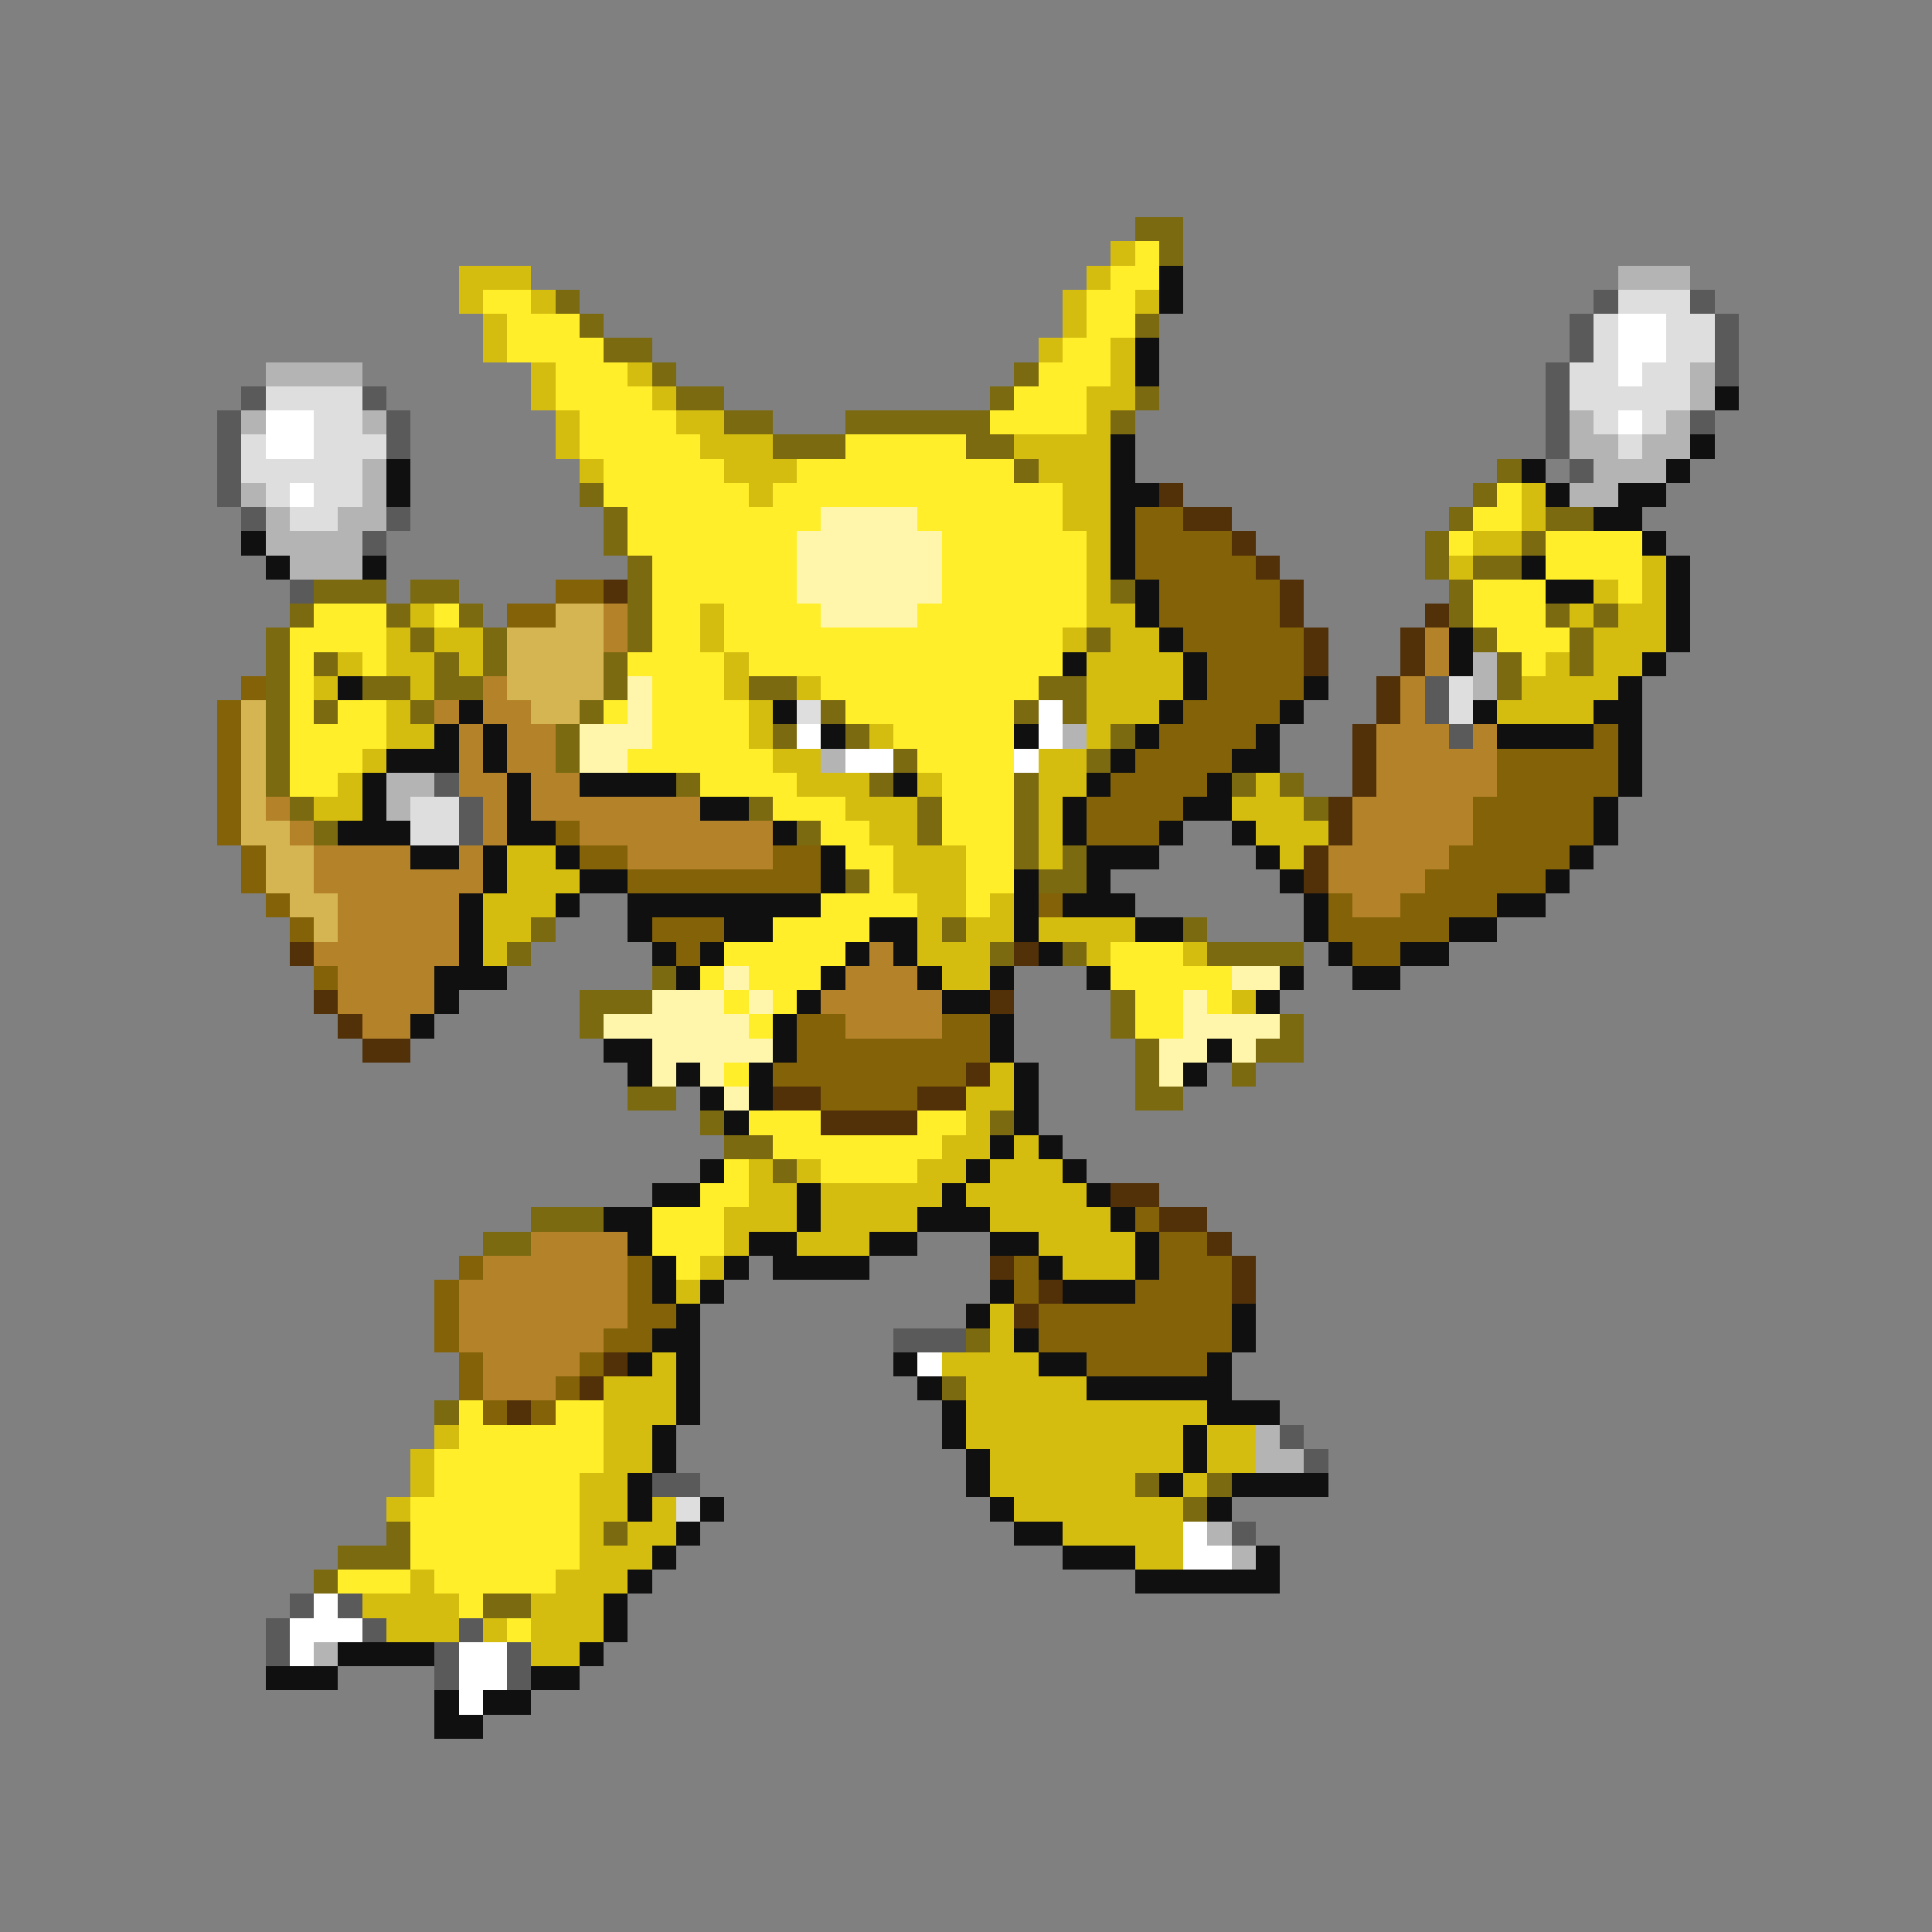 <svg xmlns="http://www.w3.org/2000/svg" viewBox="0 -0.5 80 80" shape-rendering="crispEdges">
<rect x="0" y="-0.5" width="80" height="80" fill="#808080" stroke="none"/>
<path stroke="#7b6a10" d="M47 9h2M48 10h1M23 12h1M24 13h1M47 13h1M25 14h2M27 15h1M42 15h1M28 16h2M41 16h1M47 16h1M30 17h2M35 17h6M46 17h1M32 18h3M40 18h2M42 19h1M62 19h1M24 20h1M61 20h1M25 21h1M60 21h1M64 21h2M25 22h1M59 22h1M63 22h1M26 23h1M59 23h1M61 23h2M13 24h3M17 24h2M26 24h1M46 24h1M60 24h1M12 25h1M16 25h1M19 25h1M26 25h1M60 25h1M64 25h1M66 25h1M11 26h1M17 26h1M20 26h1M26 26h1M45 26h1M61 26h1M65 26h1M11 27h1M13 27h1M18 27h1M20 27h1M25 27h1M62 27h1M65 27h1M11 28h1M15 28h2M18 28h2M25 28h1M31 28h2M43 28h2M62 28h1M11 29h1M13 29h1M17 29h1M24 29h1M34 29h1M42 29h1M44 29h1M11 30h1M23 30h1M32 30h1M35 30h1M46 30h1M11 31h1M23 31h1M37 31h1M45 31h1M11 32h1M28 32h1M36 32h1M42 32h1M51 32h1M53 32h1M12 33h1M31 33h1M38 33h1M42 33h1M54 33h1M13 34h1M33 34h1M38 34h1M42 34h1M42 35h1M44 35h1M35 36h1M43 36h2M22 38h1M39 38h1M49 38h1M21 39h1M41 39h1M44 39h1M50 39h4M27 40h1M24 41h3M46 41h1M24 42h1M46 42h1M53 42h1M47 43h1M52 43h2M47 44h1M51 44h1M26 45h2M47 45h2M29 46h1M41 46h1M30 47h2M32 48h1M22 50h3M20 51h2M40 55h1M39 57h1M18 58h1M47 61h1M50 61h1M49 62h1M16 63h1M25 63h1M14 64h3M13 65h1M20 66h2" />
<path stroke="#d5bd10" d="M46 10h1M19 11h3M45 11h1M19 12h1M22 12h1M44 12h1M47 12h1M20 13h1M44 13h1M20 14h1M43 14h1M46 14h1M22 15h1M26 15h1M46 15h1M22 16h1M27 16h1M45 16h2M23 17h1M28 17h2M45 17h1M23 18h1M29 18h3M42 18h4M24 19h1M30 19h3M43 19h3M31 20h1M44 20h2M63 20h1M44 21h2M63 21h1M45 22h1M61 22h2M45 23h1M60 23h1M68 23h1M45 24h1M66 24h1M68 24h1M17 25h1M29 25h1M45 25h2M65 25h1M67 25h2M16 26h1M18 26h2M29 26h1M44 26h1M46 26h2M66 26h3M14 27h1M16 27h2M19 27h1M30 27h1M45 27h4M64 27h1M66 27h2M13 28h1M17 28h1M30 28h1M33 28h1M45 28h4M63 28h4M16 29h1M31 29h1M45 29h3M62 29h4M16 30h2M31 30h1M36 30h1M45 30h1M15 31h1M32 31h2M43 31h2M14 32h1M33 32h3M38 32h1M43 32h2M52 32h1M13 33h2M35 33h3M43 33h1M51 33h3M36 34h2M43 34h1M52 34h3M21 35h2M37 35h3M43 35h1M53 35h1M21 36h3M37 36h3M20 37h3M38 37h2M41 37h1M20 38h2M38 38h1M40 38h2M43 38h4M20 39h1M38 39h3M45 39h1M49 39h1M39 40h2M51 41h1M41 44h1M40 45h2M40 46h1M39 47h2M42 47h1M31 48h1M33 48h1M38 48h2M41 48h3M31 49h2M34 49h5M40 49h5M30 50h3M34 50h4M41 50h5M30 51h1M33 51h3M43 51h4M29 52h1M44 52h3M28 53h1M41 54h1M41 55h1M27 56h1M39 56h4M25 57h3M40 57h5M25 58h3M40 58h10M18 59h1M25 59h2M40 59h9M50 59h2M17 60h1M25 60h2M41 60h8M50 60h2M17 61h1M24 61h2M41 61h6M49 61h1M16 62h1M24 62h2M27 62h1M42 62h7M24 63h1M26 63h2M44 63h5M24 64h3M47 64h2M17 65h1M23 65h3M15 66h4M22 66h3M16 67h3M20 67h1M22 67h3M22 68h2" />
<path stroke="#ffee29" d="M47 10h1M46 11h2M20 12h2M45 12h2M21 13h3M45 13h2M21 14h4M44 14h2M23 15h3M43 15h3M23 16h4M42 16h3M24 17h4M41 17h4M24 18h5M35 18h5M25 19h5M33 19h9M25 20h6M32 20h12M62 20h1M26 21h8M38 21h6M61 21h2M26 22h7M39 22h6M60 22h1M64 22h4M27 23h6M39 23h6M64 23h4M27 24h6M39 24h6M61 24h3M67 24h1M13 25h3M18 25h1M27 25h2M30 25h4M38 25h7M61 25h3M12 26h4M27 26h2M30 26h14M62 26h3M12 27h1M15 27h1M26 27h4M31 27h13M63 27h1M12 28h1M27 28h3M34 28h9M12 29h1M14 29h2M25 29h1M27 29h4M35 29h7M12 30h4M27 30h4M37 30h5M12 31h3M26 31h6M38 31h4M12 32h2M29 32h4M39 32h3M32 33h3M39 33h3M34 34h2M39 34h3M35 35h2M40 35h2M36 36h1M40 36h2M34 37h4M40 37h1M32 38h4M30 39h5M46 39h3M29 40h1M31 40h3M46 40h5M30 41h1M32 41h1M47 41h2M50 41h1M31 42h1M47 42h2M30 44h1M31 46h3M38 46h2M32 47h7M30 48h1M34 48h4M29 49h2M27 50h3M27 51h3M28 52h1M19 58h1M23 58h2M19 59h6M18 60h7M18 61h6M17 62h7M17 63h7M17 64h7M14 65h3M18 65h5M19 66h1M21 67h1" />
<path stroke="#101010" d="M48 11h1M48 12h1M47 14h1M47 15h1M71 16h1M46 18h1M70 18h1M16 19h1M46 19h1M63 19h1M69 19h1M16 20h1M46 20h2M64 20h1M67 20h2M46 21h1M66 21h2M10 22h1M46 22h1M68 22h1M11 23h1M15 23h1M46 23h1M63 23h1M69 23h1M47 24h1M64 24h2M69 24h1M47 25h1M69 25h1M48 26h1M60 26h1M69 26h1M44 27h1M49 27h1M60 27h1M68 27h1M14 28h1M49 28h1M54 28h1M67 28h1M19 29h1M32 29h1M48 29h1M53 29h1M61 29h1M66 29h2M18 30h1M20 30h1M34 30h1M42 30h1M47 30h1M52 30h1M62 30h4M67 30h1M16 31h3M20 31h1M46 31h1M51 31h2M67 31h1M15 32h1M21 32h1M24 32h4M37 32h1M45 32h1M50 32h1M67 32h1M15 33h1M21 33h1M29 33h2M44 33h1M49 33h2M66 33h1M14 34h3M21 34h2M32 34h1M44 34h1M48 34h1M51 34h1M66 34h1M17 35h2M20 35h1M23 35h1M34 35h1M45 35h3M52 35h1M65 35h1M20 36h1M24 36h2M34 36h1M42 36h1M45 36h1M53 36h1M64 36h1M19 37h1M23 37h1M26 37h8M42 37h1M44 37h3M54 37h1M62 37h2M19 38h1M26 38h1M30 38h2M36 38h2M42 38h1M47 38h2M54 38h1M60 38h2M19 39h1M27 39h1M29 39h1M35 39h1M37 39h1M43 39h1M55 39h1M58 39h2M18 40h3M28 40h1M34 40h1M38 40h1M41 40h1M45 40h1M53 40h1M56 40h2M18 41h1M33 41h1M39 41h2M52 41h1M17 42h1M32 42h1M41 42h1M25 43h2M32 43h1M41 43h1M50 43h1M26 44h1M28 44h1M31 44h1M42 44h1M49 44h1M29 45h1M31 45h1M42 45h1M30 46h1M42 46h1M41 47h1M43 47h1M29 48h1M40 48h1M44 48h1M27 49h2M33 49h1M39 49h1M45 49h1M25 50h2M33 50h1M38 50h3M46 50h1M26 51h1M31 51h2M36 51h2M41 51h2M47 51h1M27 52h1M30 52h1M32 52h4M43 52h1M47 52h1M27 53h1M29 53h1M41 53h1M44 53h3M28 54h1M40 54h1M51 54h1M27 55h2M42 55h1M51 55h1M26 56h1M28 56h1M37 56h1M43 56h2M50 56h1M28 57h1M38 57h1M45 57h6M28 58h1M39 58h1M50 58h3M27 59h1M39 59h1M49 59h1M27 60h1M40 60h1M49 60h1M26 61h1M40 61h1M48 61h1M51 61h4M26 62h1M29 62h1M41 62h1M50 62h1M28 63h1M42 63h2M27 64h1M44 64h3M52 64h1M26 65h1M47 65h6M25 66h1M25 67h1M14 68h4M24 68h1M11 69h3M22 69h2M18 70h1M20 70h2M18 71h2" />
<path stroke="#b4b4b4" d="M67 11h3M11 15h4M70 15h1M70 16h1M10 17h1M15 17h1M65 17h1M69 17h1M65 18h2M68 18h2M15 19h1M66 19h3M10 20h1M15 20h1M65 20h2M11 21h1M14 21h2M11 22h4M12 23h3M61 27h1M61 28h1M44 30h1M34 31h1M16 32h2M16 33h1M52 59h1M52 60h2M50 63h1M51 64h1M13 68h1" />
<path stroke="#5a5a5a" d="M66 12h1M70 12h1M65 13h1M71 13h1M65 14h1M71 14h1M64 15h1M71 15h1M10 16h1M15 16h1M64 16h1M9 17h1M16 17h1M64 17h1M70 17h1M9 18h1M16 18h1M64 18h1M9 19h1M65 19h1M9 20h1M10 21h1M16 21h1M15 22h1M12 24h1M59 28h1M59 29h1M60 30h1M18 32h1M19 33h1M19 34h1M37 55h3M53 59h1M54 60h1M27 61h2M51 63h1M12 66h1M14 66h1M11 67h1M15 67h1M19 67h1M11 68h1M18 68h1M21 68h1M18 69h1M21 69h1" />
<path stroke="#dedede" d="M67 12h3M66 13h1M69 13h2M66 14h1M69 14h2M65 15h2M68 15h2M11 16h4M65 16h5M13 17h2M66 17h1M68 17h1M10 18h1M13 18h3M67 18h1M10 19h5M11 20h1M13 20h2M12 21h2M60 28h1M33 29h1M60 29h1M17 33h2M17 34h2M28 62h1" />
<path stroke="#ffffff" d="M67 13h2M67 14h2M67 15h1M11 17h2M67 17h1M11 18h2M12 20h1M43 29h1M33 30h1M43 30h1M35 31h2M42 31h1M38 56h1M49 63h1M49 64h2M13 66h1M12 67h3M12 68h1M19 68h2M19 69h2M19 70h1" />
<path stroke="#523108" d="M48 20h1M49 21h2M51 22h1M52 23h1M25 24h1M53 24h1M53 25h1M59 25h1M54 26h1M58 26h1M54 27h1M58 27h1M57 28h1M57 29h1M56 30h1M56 31h1M56 32h1M55 33h1M55 34h1M54 35h1M54 36h1M12 39h1M42 39h1M13 41h1M41 41h1M14 42h1M15 43h2M40 44h1M32 45h2M38 45h2M34 46h4M46 49h2M48 50h2M50 51h1M41 52h1M51 52h1M43 53h1M51 53h1M42 54h1M25 56h1M24 57h1M21 58h1" />
<path stroke="#fff6ac" d="M34 21h4M33 22h6M33 23h6M33 24h6M34 25h4M26 28h1M26 29h1M24 30h3M24 31h2M30 40h1M51 40h2M27 41h3M31 41h1M49 41h1M25 42h6M49 42h4M27 43h5M48 43h2M51 43h1M27 44h1M29 44h1M48 44h1M30 45h1" />
<path stroke="#836208" d="M47 21h2M47 22h4M47 23h5M23 24h2M48 24h5M21 25h2M48 25h5M49 26h5M50 27h4M10 28h1M50 28h4M9 29h1M49 29h4M9 30h1M48 30h4M66 30h1M9 31h1M47 31h4M62 31h5M9 32h1M46 32h4M62 32h5M9 33h1M45 33h4M61 33h5M9 34h1M23 34h1M45 34h3M61 34h5M10 35h1M24 35h2M32 35h2M60 35h5M10 36h1M26 36h8M59 36h5M11 37h1M43 37h1M55 37h1M58 37h4M12 38h1M27 38h3M55 38h5M28 39h1M56 39h2M13 40h1M33 42h2M39 42h2M33 43h8M32 44h8M34 45h4M47 50h1M48 51h2M19 52h1M26 52h1M42 52h1M48 52h3M18 53h1M26 53h1M42 53h1M47 53h4M18 54h1M26 54h2M43 54h8M18 55h1M25 55h2M43 55h8M19 56h1M24 56h1M45 56h5M19 57h1M23 57h1M20 58h1M22 58h1" />
<path stroke="#d5b452" d="M23 25h2M21 26h4M21 27h4M21 28h4M10 29h1M22 29h2M10 30h1M10 31h1M10 32h1M10 33h1M10 34h2M11 35h2M11 36h2M12 37h2M13 38h1" />
<path stroke="#b48329" d="M25 25h1M25 26h1M59 26h1M59 27h1M20 28h1M58 28h1M18 29h1M20 29h2M58 29h1M19 30h1M21 30h2M57 30h3M61 30h1M19 31h1M21 31h2M57 31h5M19 32h2M22 32h2M57 32h5M11 33h1M20 33h1M22 33h7M56 33h5M12 34h1M20 34h1M24 34h8M56 34h5M13 35h4M19 35h1M26 35h6M55 35h5M13 36h7M55 36h4M14 37h5M56 37h2M14 38h5M13 39h6M36 39h1M14 40h4M35 40h3M14 41h4M34 41h5M15 42h2M35 42h4M22 51h4M20 52h6M19 53h7M19 54h7M19 55h6M20 56h4M20 57h3" />
</svg>